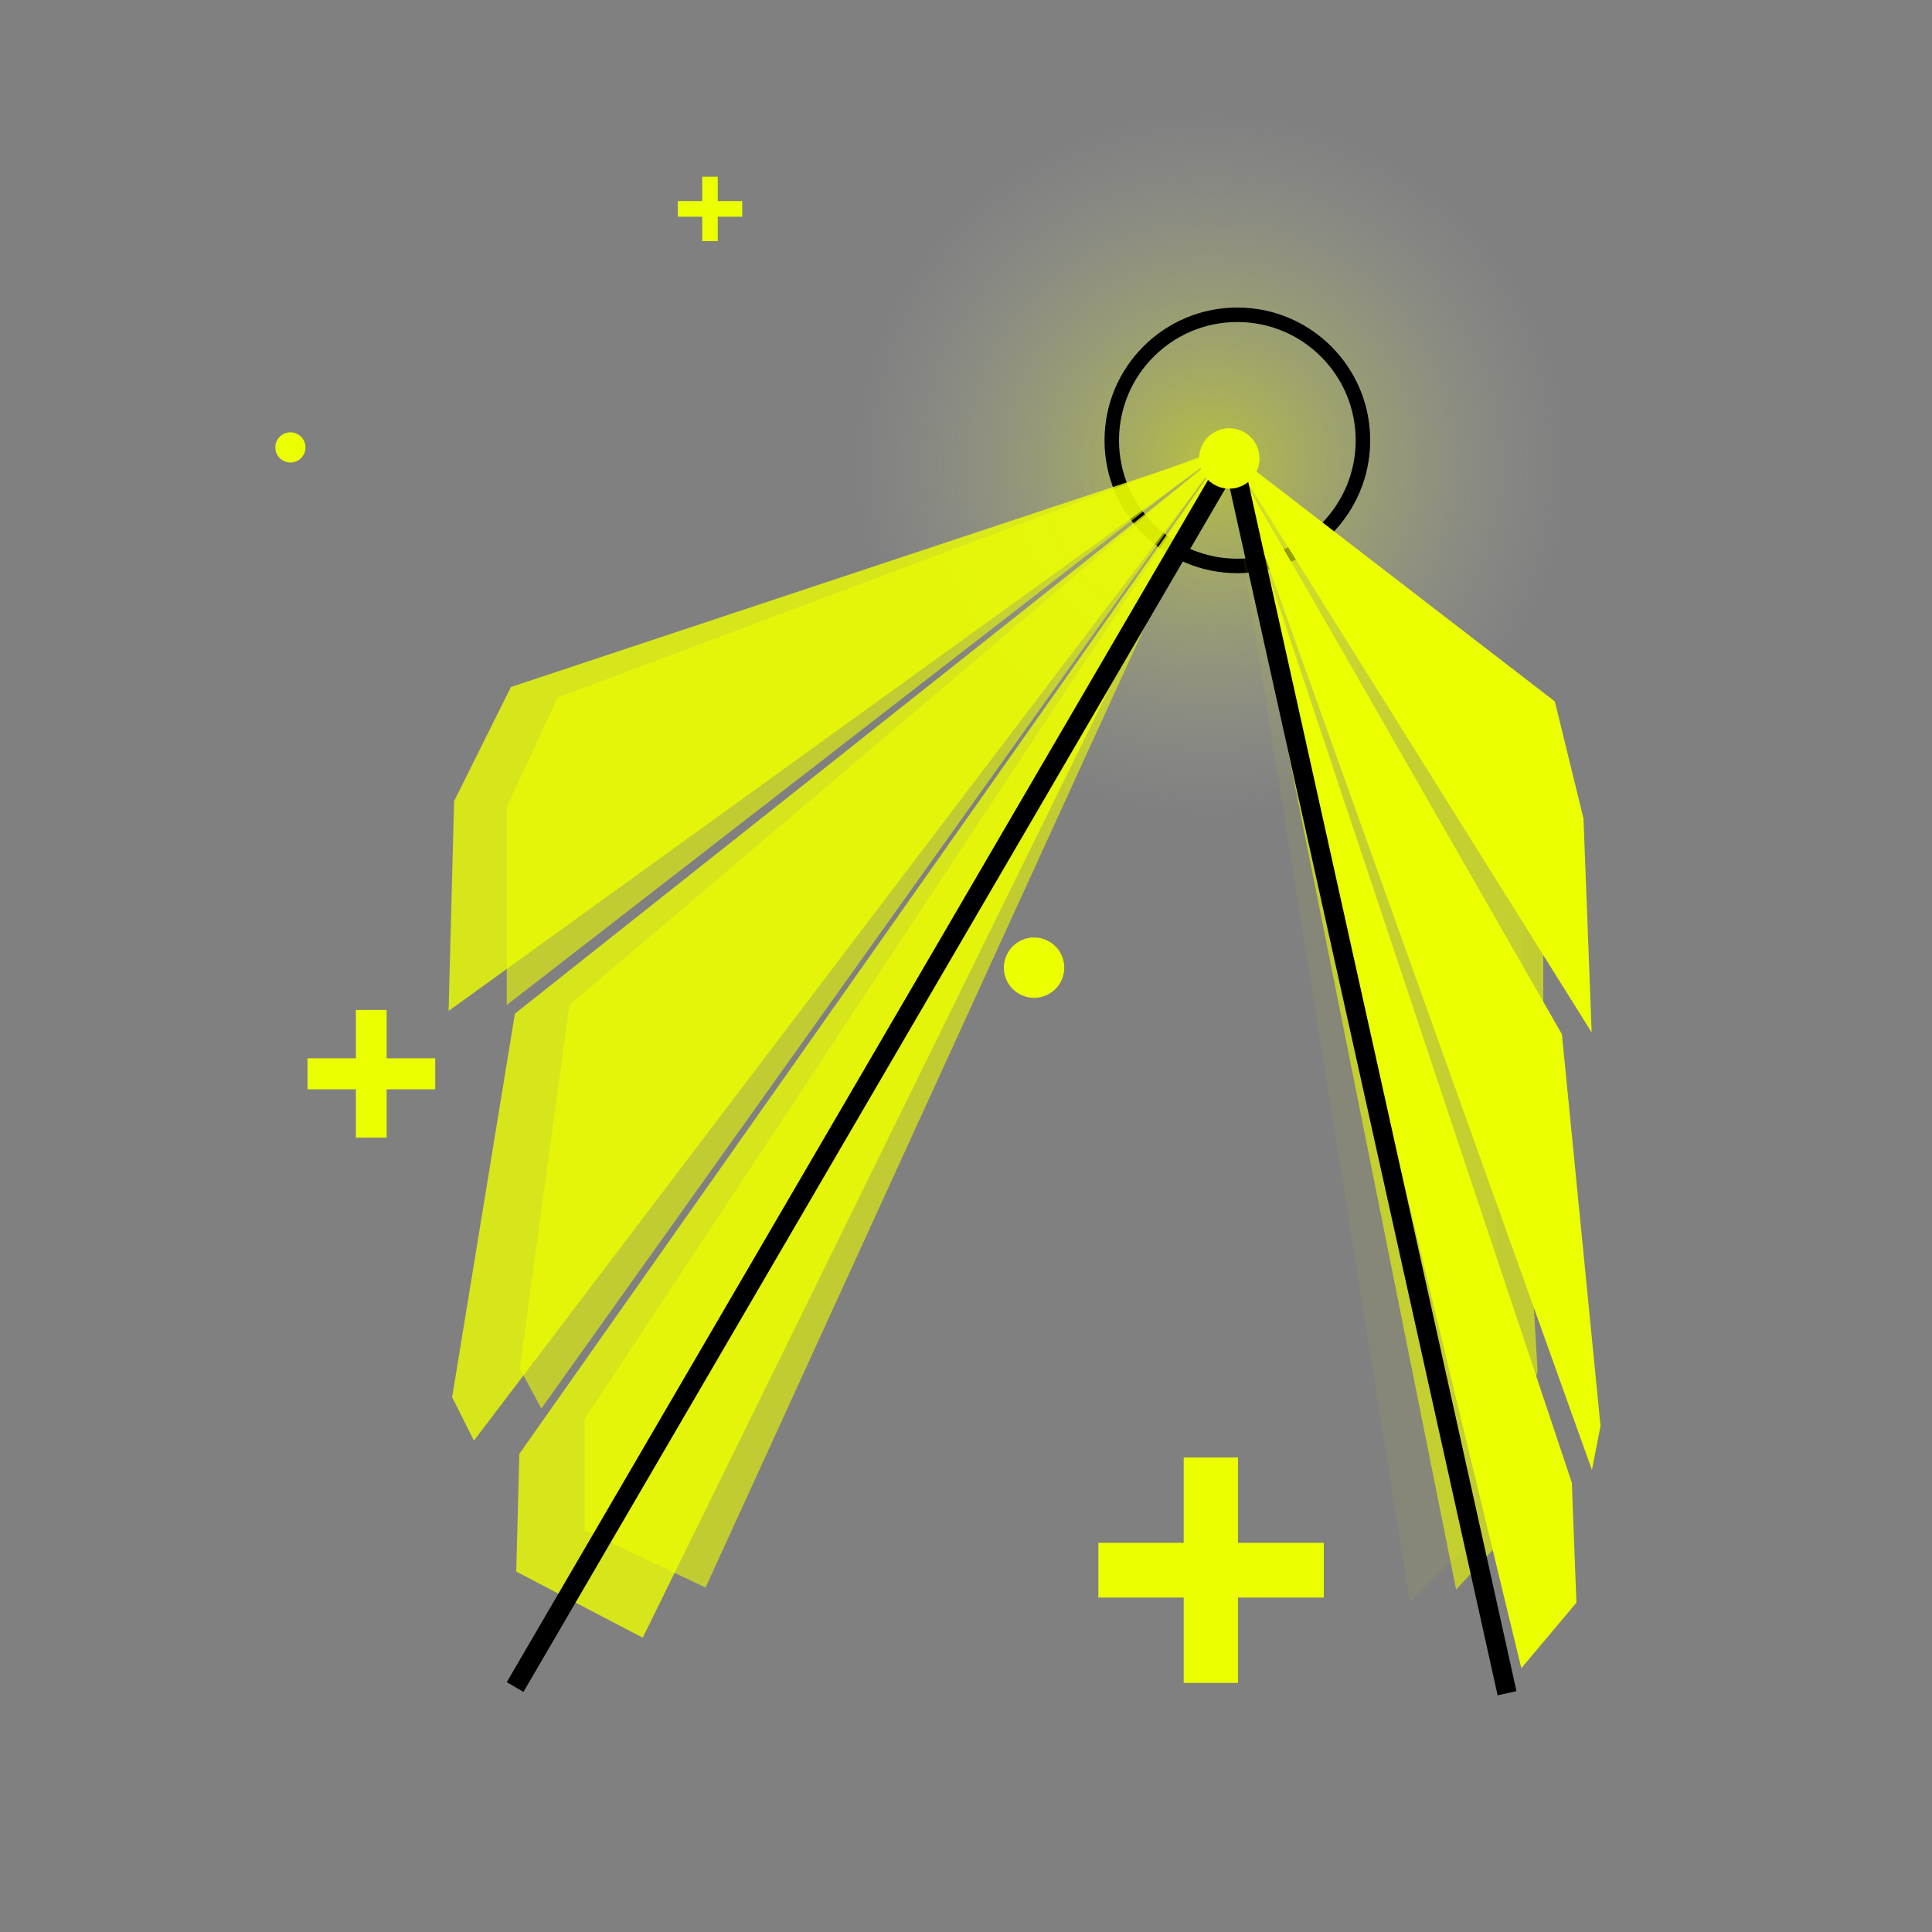 <svg width="800" height="800" viewBox="0 0 800 800" fill="none" xmlns="http://www.w3.org/2000/svg">
<rect x="0" y="0" width="800" height="800" fill="#808080" stroke="none"/>
<g clip-path="url(#clip0)">
<ellipse opacity="0.5" cx="501.529" cy="191.928" rx="150.011" ry="147.928" fill="url(#paint0_radial)"/>
<circle cx="512.363" cy="182.344" r="52.004" stroke="black" stroke-width="6"/>
<path d="M508.196 184.844L292.146 657.38L242.047 633.587V587.661L508.196 184.844L224.154 583.235L215.208 566.635L235.785 416.132L508.196 184.844L209.841 416.132V334.241L230.864 288.868L508.196 184.844Z" fill="#ECFF00" fill-opacity="0.6"/>
<path d="M508.196 185.677L602.945 658.213L624.916 634.42V588.495L508.196 185.677L632.762 584.068L636.686 567.469L627.662 416.965L508.196 185.677L639.04 416.965V335.074L629.82 289.702L508.196 185.677Z" fill="#ECFF00" fill-opacity="0.6"/>
<path opacity="0.1" d="M507.504 185.677L583.81 663.374L606.733 640.935L608.534 595.064L507.504 185.677L616.561 591.116L621.139 574.773L618.008 423.903L507.504 185.677L629.396 424.59L632.607 342.795L625.158 296.92L507.504 185.677Z" fill="#ECFF00" fill-opacity="0.6"/>
<path d="M507.803 185.659L629.948 690.77L652.761 663.638L650.864 613.961L507.803 185.659L659.18 608.674L662.743 590.469L646.751 428.246L507.803 185.659L659.074 427.523L655.691 338.943L643.83 290.45L507.803 185.659Z" fill="#ECFF00"/>
<path d="M508.075 185.965L266.137 678.141L213.765 650.746L215.05 602.011L508.075 185.965L196.232 596.547L187.225 578.549L213.217 419.723L508.075 185.965L185.752 418.611L188.042 331.71L211.568 284.464L508.075 185.965Z" fill="#ECFF00" fill-opacity="0.8"/>
<line x1="510.818" y1="188.526" x2="213.296" y2="698.565" stroke="black" stroke-width="8"/>
<path d="M510.242 188.191L624.038 701.133" stroke="black" stroke-width="8"/>
<circle cx="428.19" cy="400.694" r="12.501" fill="#ECFF00"/>
<path d="M160.1 471.08L147.355 471.08L147.355 451.059L127.334 451.059L127.334 438.216L147.355 438.216L147.355 418.195L160.1 418.195L160.1 438.216L180.219 438.216L180.219 451.059L160.1 451.059L160.1 471.08Z" fill="#ECFF00"/>
<path d="M512.639 696.848L490.144 696.848L490.144 661.512L454.808 661.512L454.808 638.845L490.144 638.845L490.144 603.508L512.639 603.508L512.639 638.845L548.148 638.845L548.148 661.512L512.639 661.512L512.639 696.848Z" fill="#ECFF00"/>
<circle cx="509.03" cy="189.844" r="12.501" transform="rotate(-90 509.03 189.844)" fill="#ECFF00"/>
<circle cx="120.25" cy="185.261" r="6.25" transform="rotate(-90 120.25 185.261)" fill="#ECFF00"/>
<path d="M297.203 99.838L290.775 99.838L290.775 89.741L280.679 89.741L280.679 83.265L290.775 83.265L290.775 73.169L297.203 73.169L297.203 83.265L307.348 83.265L307.348 89.741L297.203 89.741L297.203 99.838Z" fill="#ECFF00"/>
</g>
<defs>
<radialGradient id="paint0_radial" cx="0" cy="0" r="1" gradientUnits="userSpaceOnUse" gradientTransform="translate(501.529 191.928) rotate(90) scale(147.928 150.011)">
<stop stop-color="#ECFF00"/>
<stop offset="1" stop-color="#C4C4C4" stop-opacity="0"/>
</radialGradient>
<clipPath id="clip0">
<rect width="800" height="800" fill="white"/>
</clipPath>
</defs>
</svg>
